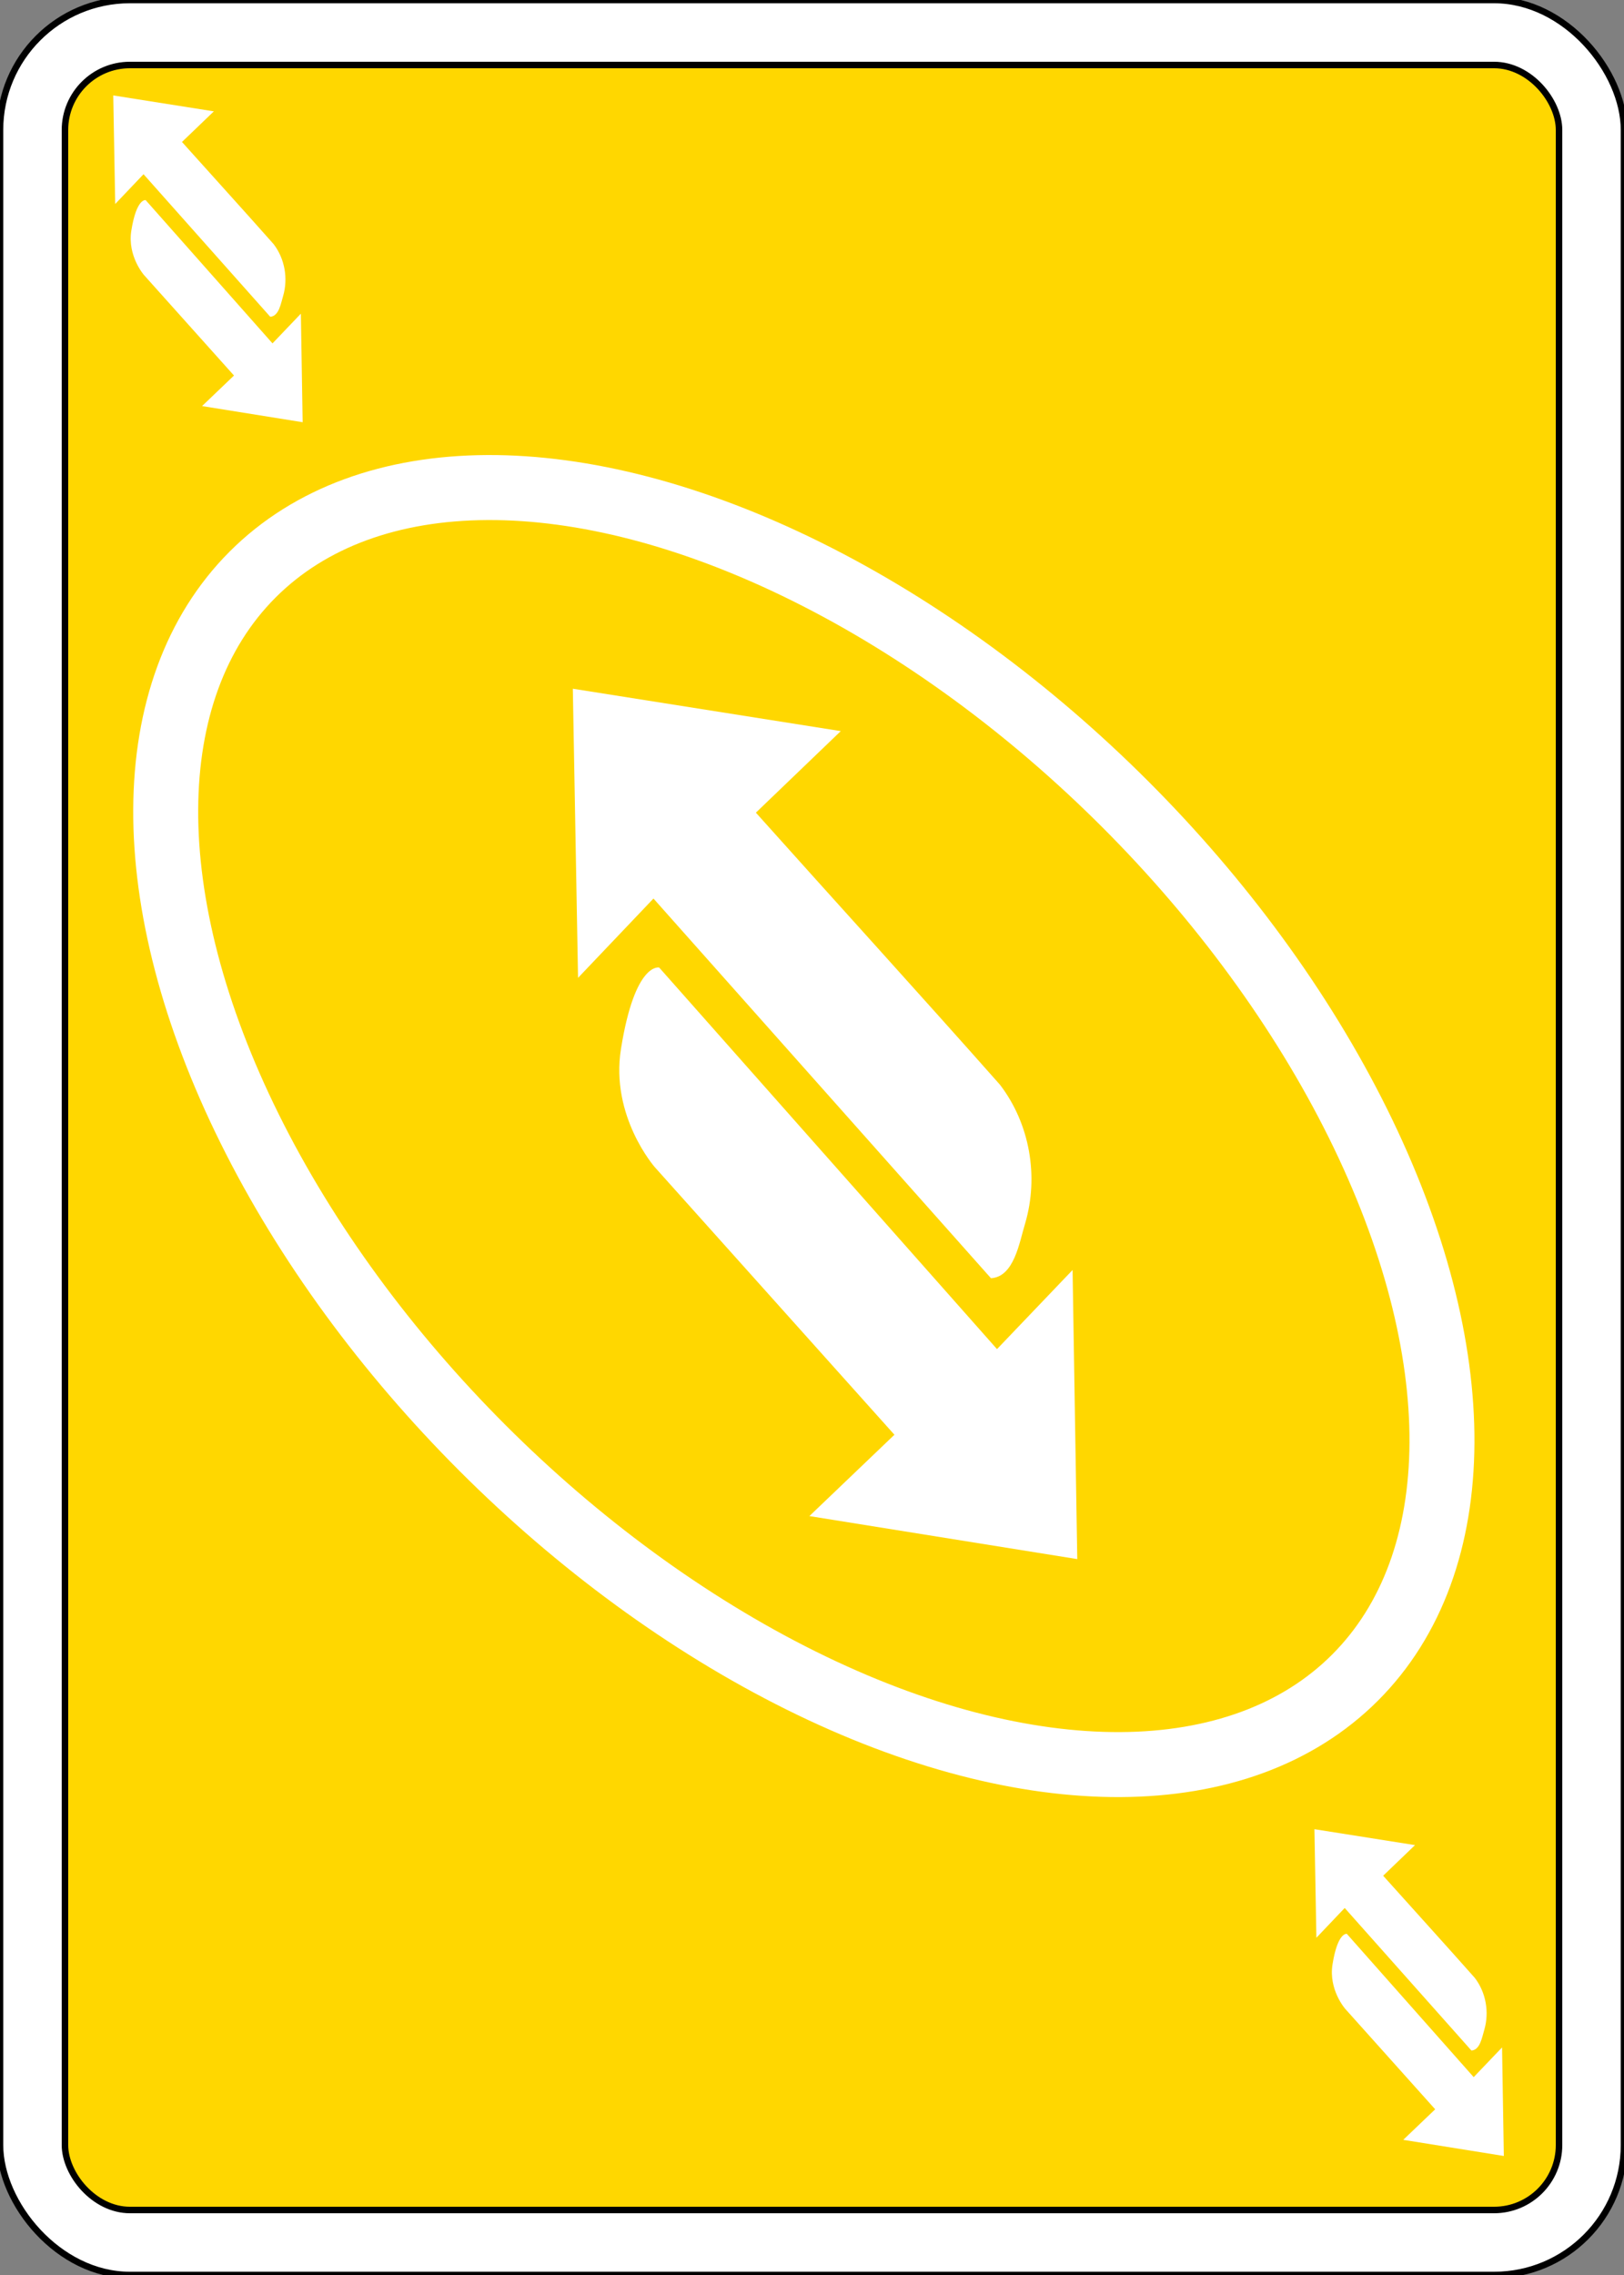 <?xml version="1.0" encoding="UTF-8" standalone="no"?>
<svg  
   xmlns:dc="http://purl.org/dc/elements/1.1/"
   xmlns:cc="http://creativecommons.org/ns#"
   xmlns:rdf="http://www.w3.org/1999/02/22-rdf-syntax-ns#"
   xmlns:svg="http://www.w3.org/2000/svg"
   xmlns="http://www.w3.org/2000/svg"
   xmlns:sodipodi="http://sodipodi.sourceforge.net/DTD/sodipodi-0.dtd"
   xmlns:inkscape="http://www.inkscape.org/namespaces/inkscape"
   viewBox="0 0 250 350"
   version="1.1"
   id="svg70"
   sodipodi:docname="redcolorChoice.svg"
   inkscape:version="1.0.2-2 (e86c870879, 2021-01-15)">
  <rect x="0" y="0" width="250" height="350" fill="#808080" stroke="none"/>
  <defs
     id="defs120" />
  <sodipodi:namedview
     inkscape:current-layer="svg116"
     inkscape:window-maximized="1"
     inkscape:window-y="23"
     inkscape:window-x="0"
     inkscape:cy="160.13012"
     inkscape:cx="153.12968"
     inkscape:zoom="1.327666"
     showgrid="false"
     id="namedview118"
     inkscape:window-height="755"
     inkscape:window-width="1280"
     inkscape:pageshadow="2"
     inkscape:pageopacity="0"
     guidetolerance="10"
     gridtolerance="10"
     objecttolerance="10"
     borderopacity="1"
     bordercolor="#666666"
     pagecolor="#ffffff" />
  <rect
     id="rect98"
     style="fill:rgb(255,255,255);stroke-width:1;stroke:rgb(0,0,0)"
     rx="20"
     height="350"
     width="250" />
  <rect
     id="rect100"
     style="fill:gold;stroke-width:1;stroke:rgb(0,0,0)"
     y="10"
     x="10"
     rx="10"
     height="330"
     width="230" />
  <ellipse
     id="ellipse114"
     transform="rotate(45,0,0)"
     style="fill:gold;stroke:white;stroke-width:10"
     ry="70"
     rx="120"
     cy="35"
     cx="210" />
  <path
     d="m 88.183,105.957 c 13.749,2.174 27.498,4.349 41.246,6.523 -4.356,4.182 -8.712,8.363 -13.068,12.545 12.511,13.967 25.148,27.828 37.579,41.861 4.595,6.006 5.998,14.086 3.875,21.323 -0.903,2.931 -1.678,8.219 -5.266,8.441 -17.318,-19.471 -34.635,-38.942 -51.953,-58.413 -3.87,4.067 -7.741,8.133 -11.611,12.2 -0.268,-14.827 -0.535,-29.653 -0.803,-44.48 z"
     style="fill:#ffffff;stroke:none;stroke-width:1.423;stroke-linecap:butt;stroke-linejoin:miter;stroke-opacity:1;stroke-miterlimit:4;stroke-dasharray:none"
     id="path130" />
  <path
     style="fill:#ffffff;stroke:none;stroke-width:1.423;stroke-linecap:butt;stroke-linejoin:miter;stroke-opacity:1;stroke-miterlimit:4;stroke-dasharray:none"
     d="m 165.835,239.862 -41.238,-6.619 13.092,-12.513 -36.882,-41.156 c 0,0 -6.877,-7.805 -5.214,-18.206 2.147,-13.434 5.882,-12.515 5.882,-12.515 l 52.004,58.702 11.634,-12.172 z"
     id="path130-4"
     sodipodi:nodetypes="ccccscccc" />
  <path
     id="path130-3"
     style="fill:#ffffff;stroke:none;stroke-width:0.271px;stroke-linecap:butt;stroke-linejoin:miter;stroke-opacity:1"
     d="m 17.434,14.683 c 5.162,0.816 10.324,1.633 15.486,2.449 -1.636,1.57 -3.271,3.14 -4.907,4.71 4.697,5.244 9.442,10.448 14.109,15.717 1.725,2.255 2.252,5.288 1.455,8.006 -0.339,1.1 -0.63,3.086 -1.977,3.169 C 35.098,41.424 28.597,34.113 22.095,26.803 20.642,28.33 19.188,29.857 17.735,31.383 17.635,25.817 17.534,20.25 17.434,14.683 Z" />
  <path
     sodipodi:nodetypes="ccccscccc"
     id="path130-4-6"
     d="M 46.589,64.958 31.106,62.473 36.021,57.775 22.174,42.323 c 0,0 -2.582,-2.93 -1.958,-6.836 0.806,-5.044 2.208,-4.699 2.208,-4.699 l 19.525,22.04 4.368,-4.57 z"
     style="fill:#ffffff;stroke:none;stroke-width:0.271px;stroke-linecap:butt;stroke-linejoin:miter;stroke-opacity:1" />
  <path
     d="m 202.345,281.415 c 5.162,0.816 10.324,1.633 15.486,2.449 -1.635,1.57 -3.271,3.14 -4.907,4.71 4.697,5.244 9.442,10.448 14.109,15.717 1.725,2.255 2.252,5.288 1.455,8.006 -0.339,1.1 -0.63,3.086 -1.977,3.169 -6.502,-7.31 -13.004,-14.621 -19.506,-21.931 -1.453,1.527 -2.906,3.054 -4.359,4.58 -0.1,-5.567 -0.201,-11.133 -0.301,-16.7 z"
     style="fill:#ffffff;stroke:none;stroke-width:0.271px;stroke-linecap:butt;stroke-linejoin:miter;stroke-opacity:1"
     id="path130-3-5" />
  <path
     style="fill:#ffffff;stroke:none;stroke-width:0.271px;stroke-linecap:butt;stroke-linejoin:miter;stroke-opacity:1"
     d="m 231.5,331.69 -15.483,-2.485 4.916,-4.698 -13.848,-15.452 c 0,0 -2.582,-2.93 -1.958,-6.836 0.806,-5.044 2.208,-4.699 2.208,-4.699 l 19.525,22.04 4.368,-4.57 z"
     id="path130-4-6-5"
     sodipodi:nodetypes="ccccscccc" />
</svg>
